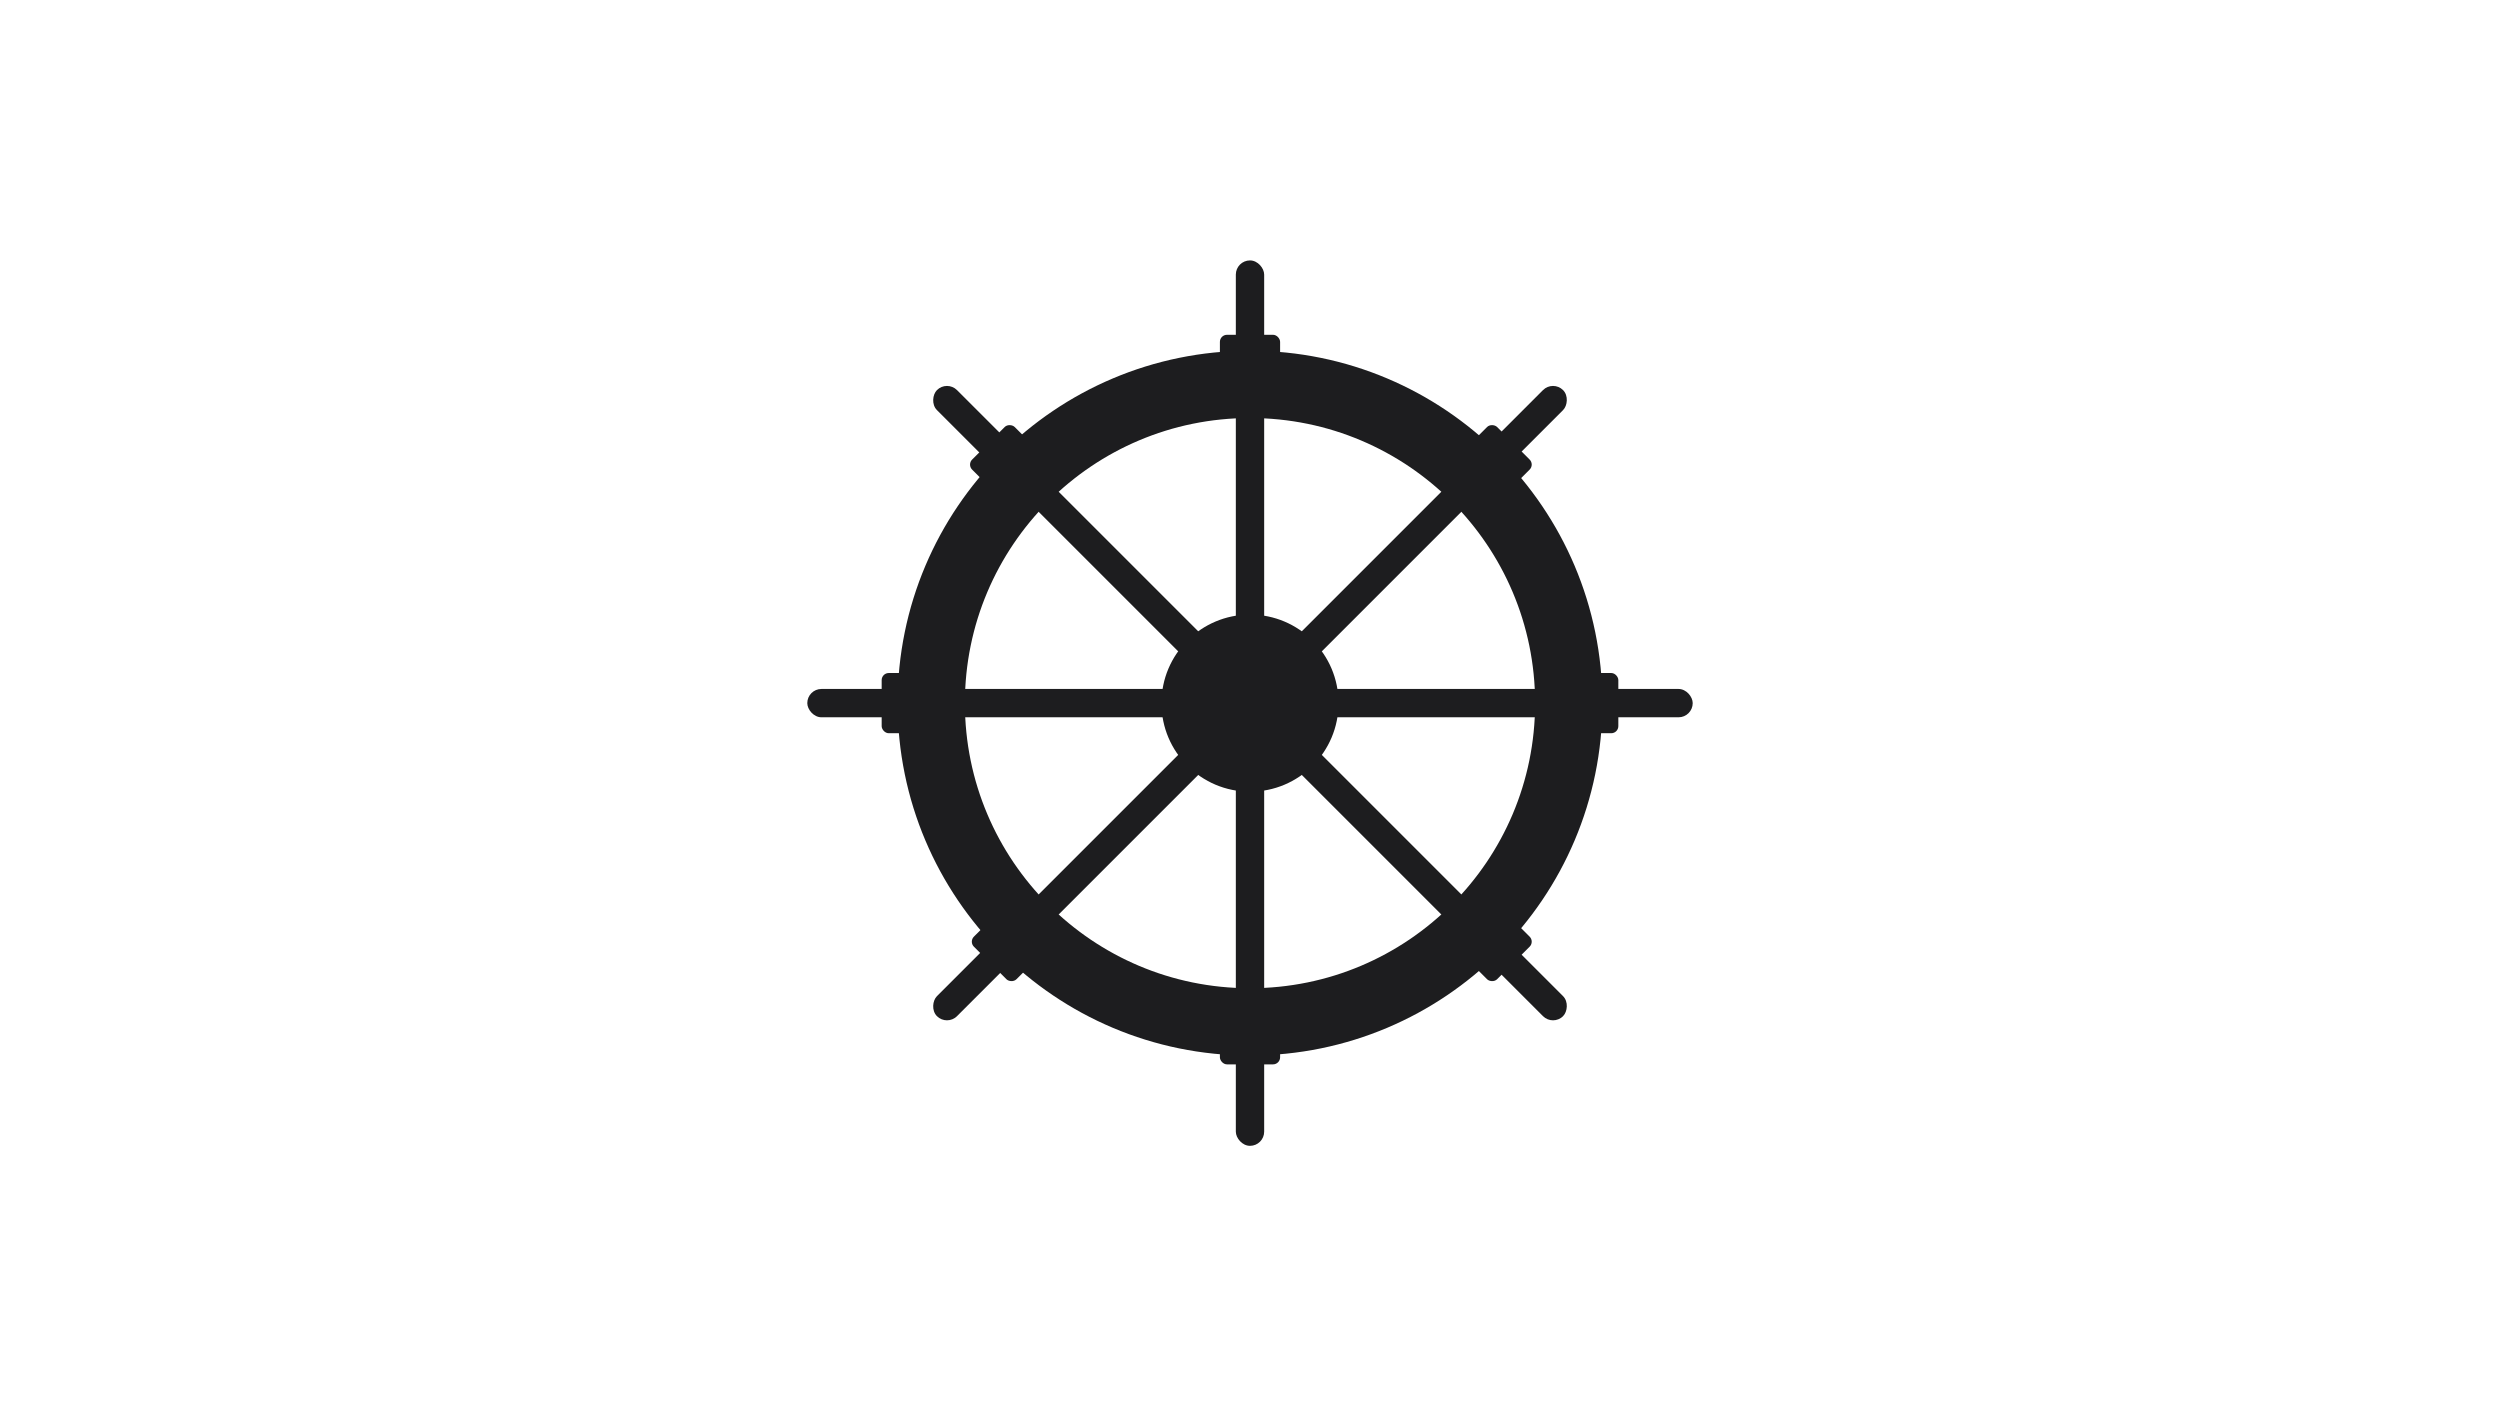 <?xml version="1.0" encoding="UTF-8"?>
<svg width="960px" height="540px" viewBox="0 0 960 540" version="1.1" xmlns="http://www.w3.org/2000/svg" xmlns:xlink="http://www.w3.org/1999/xlink">
    <!-- Generator: Sketch 53.2 (72643) - https://sketchapp.com -->
    <title>helm</title>
    <desc>Created with Sketch.</desc>
    <g id="helm" stroke="none" stroke-width="1" fill="none" fill-rule="evenodd">
        <g id="bw" transform="translate(310, 100)">
            <circle id="Oval-1" stroke="#1D1D1F" stroke-width="25.84" cx="170" cy="170" r="122.4"></circle>
            <circle id="Oval-2" fill="#1D1D1F" cx="170" cy="170" r="34"></circle>
            <rect id="Rectangle-1" fill="#1D1D1F" x="164.56" y="0" width="10.88" height="340" rx="5.44"></rect>
            <rect id="Rectangle-3" fill="#1D1D1F" transform="translate(170, 170) rotate(-315) translate(-170, -170) " x="164.56" y="0" width="10.88" height="340" rx="5.44"></rect>
            <rect id="Rectangle-2" fill="#1D1D1F" x="0" y="164.56" width="340" height="10.88" rx="5.44"></rect>
            <rect id="Rectangle-4" fill="#1D1D1F" transform="translate(170, 170) rotate(-315) translate(-170, -170) " x="0" y="164.56" width="340" height="10.88" rx="5.44"></rect>
            <rect id="Rectangle-5" fill="#1D1D1F" x="158.44" y="28.56" width="23.12" height="24.48" rx="2.72"></rect>
            <rect id="Rectangle-7" fill="#1D1D1F" x="286.96" y="158.44" width="24.48" height="23.12" rx="2.72"></rect>
            <rect id="Rectangle-9" fill="#1D1D1F" transform="translate(262.48, 78.88) rotate(-45) translate(-262.48, -78.88) " x="250.24" y="67.32" width="24.48" height="23.12" rx="2.72"></rect>
            <rect id="Rectangle-10" fill="#1D1D1F" transform="translate(78.88, 261.12) rotate(-45) translate(-78.88, -261.12) " x="66.64" y="249.56" width="24.48" height="23.12" rx="2.72"></rect>
            <rect id="Rectangle-8" fill="#1D1D1F" x="28.56" y="158.44" width="24.48" height="23.12" rx="2.72"></rect>
            <rect id="Rectangle-6" fill="#1D1D1F" x="158.44" y="284.24" width="23.12" height="24.48" rx="2.72"></rect>
            <rect id="Rectangle-11" fill="#1D1D1F" transform="translate(262.48, 261.12) rotate(-45) translate(-262.48, -261.12) " x="250.92" y="248.88" width="23.12" height="24.48" rx="2.72"></rect>
            <rect id="Rectangle-12" fill="#1D1D1F" transform="translate(78.2, 78.88) rotate(-45) translate(-78.2, -78.88) " x="66.64" y="66.64" width="23.12" height="24.48" rx="2.72"></rect>
        </g>
    </g>
</svg>
